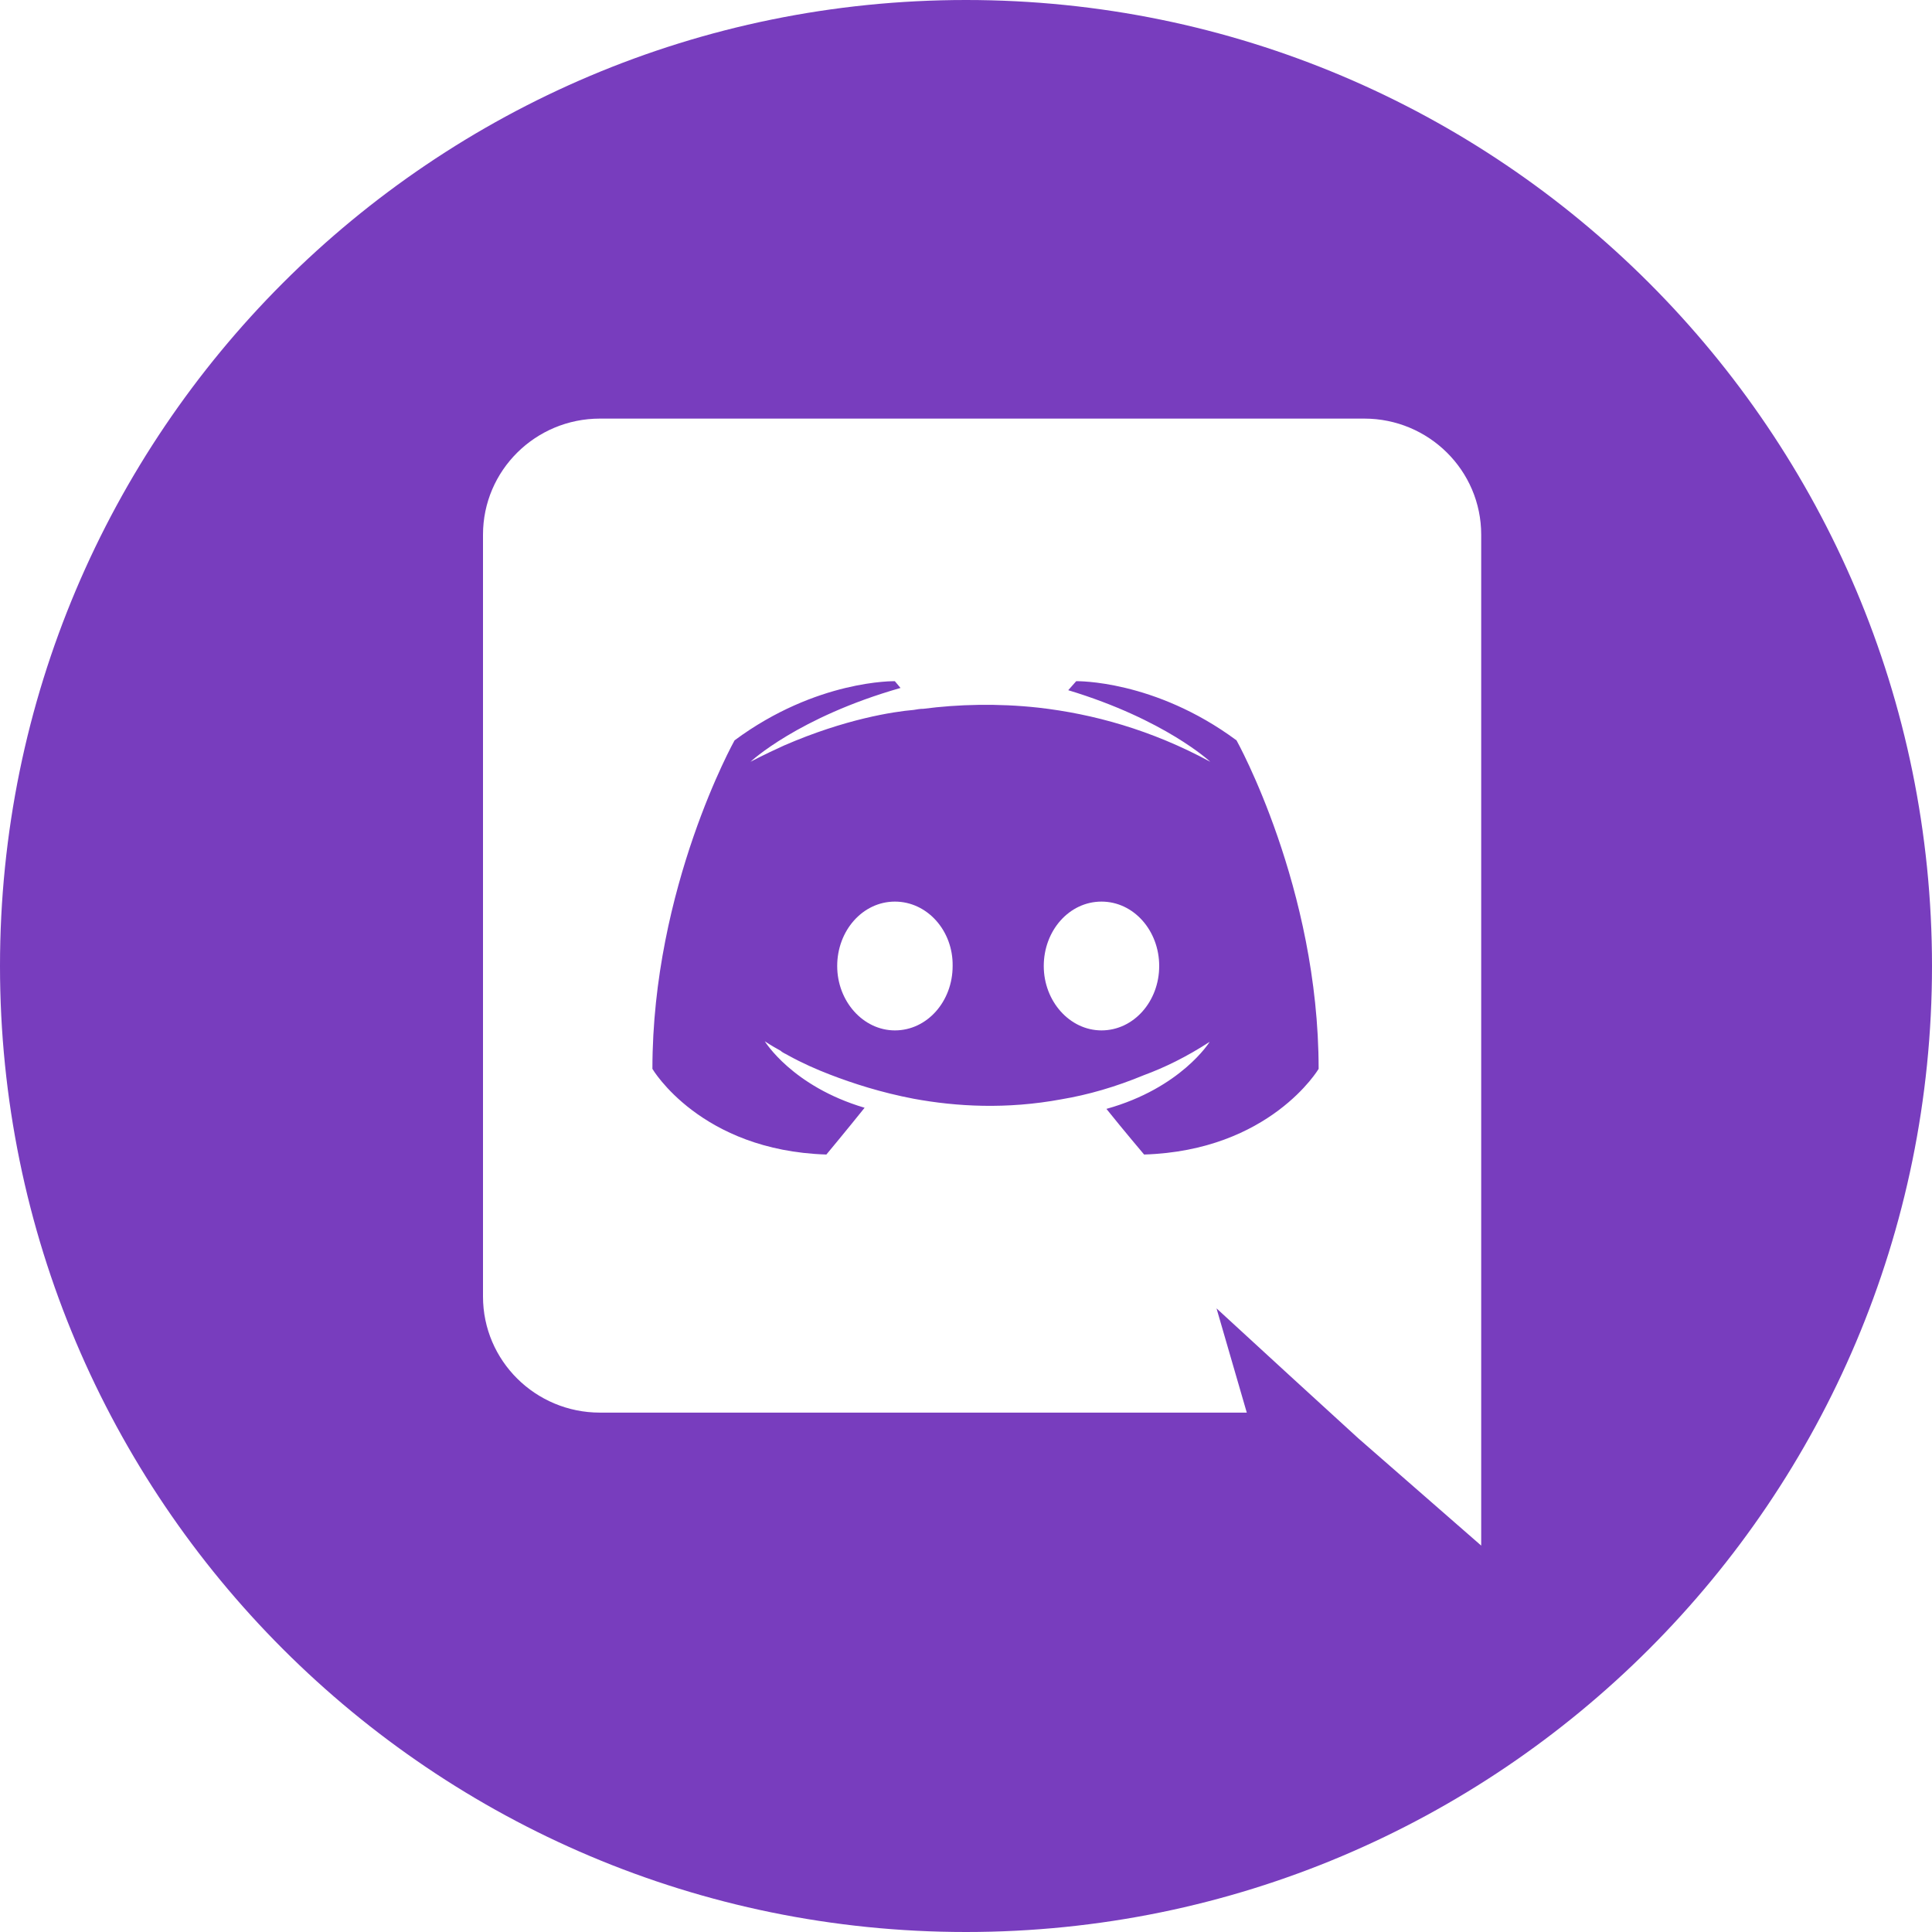 <svg width="48" height="48" viewBox="0 0 48 48" fill="none" xmlns="http://www.w3.org/2000/svg">
<path fill-rule="evenodd" clip-rule="evenodd" d="M0 24C0 10.745 10.745 0 24 0C37.255 0 48 10.745 48 24C48 37.255 37.255 48 24 48C10.745 48 0 37.255 0 24ZM33.895 10.4H14.905C13.304 10.4 12 11.688 12 13.284V32.212C12 33.808 13.304 35.096 14.905 35.096H30.976L30.224 32.506L32.038 34.172L33.753 35.74L36.8 38.4V13.284C36.8 11.688 35.496 10.4 33.895 10.4Z" fill="#783DBE"/>
<path fill-rule="evenodd" clip-rule="evenodd" d="M28.425 28.684C28.425 28.684 27.915 28.082 27.489 27.55C29.346 27.032 30.054 25.884 30.054 25.884C29.473 26.262 28.921 26.528 28.425 26.71C27.716 27.004 27.036 27.2 26.37 27.312C25.009 27.564 23.762 27.494 22.699 27.298C21.892 27.144 21.197 26.92 20.616 26.696C20.29 26.57 19.936 26.416 19.582 26.22C19.539 26.192 19.497 26.178 19.454 26.15C19.426 26.136 19.412 26.122 19.398 26.108C19.142 25.968 19.001 25.87 19.001 25.87C19.001 25.87 19.681 26.99 21.481 27.522C21.055 28.054 20.531 28.684 20.531 28.684C17.399 28.586 16.209 26.556 16.209 26.556C16.209 22.048 18.25 18.394 18.25 18.394C20.29 16.882 22.232 16.924 22.232 16.924L22.373 17.092C19.823 17.82 18.646 18.926 18.646 18.926C18.646 18.926 18.958 18.758 19.483 18.52C20.999 17.862 22.203 17.68 22.699 17.638C22.785 17.624 22.855 17.61 22.94 17.61C23.805 17.498 24.783 17.47 25.803 17.582C27.149 17.736 28.595 18.128 30.069 18.926C30.069 18.926 28.949 17.876 26.54 17.148L26.738 16.924C26.738 16.924 28.68 16.882 30.721 18.394C30.721 18.394 32.761 22.048 32.761 26.556C32.761 26.556 31.557 28.586 28.425 28.684ZM22.234 22.4C21.433 22.4 20.8 23.121 20.8 24C20.8 24.879 21.447 25.6 22.234 25.6C23.035 25.6 23.668 24.879 23.668 24C23.682 23.121 23.035 22.4 22.234 22.4ZM27.366 22.4C26.564 22.4 25.932 23.121 25.932 24C25.932 24.879 26.579 25.6 27.366 25.6C28.167 25.6 28.8 24.879 28.8 24C28.8 23.121 28.167 22.4 27.366 22.4Z" fill="#783DBE"/>
</svg>
